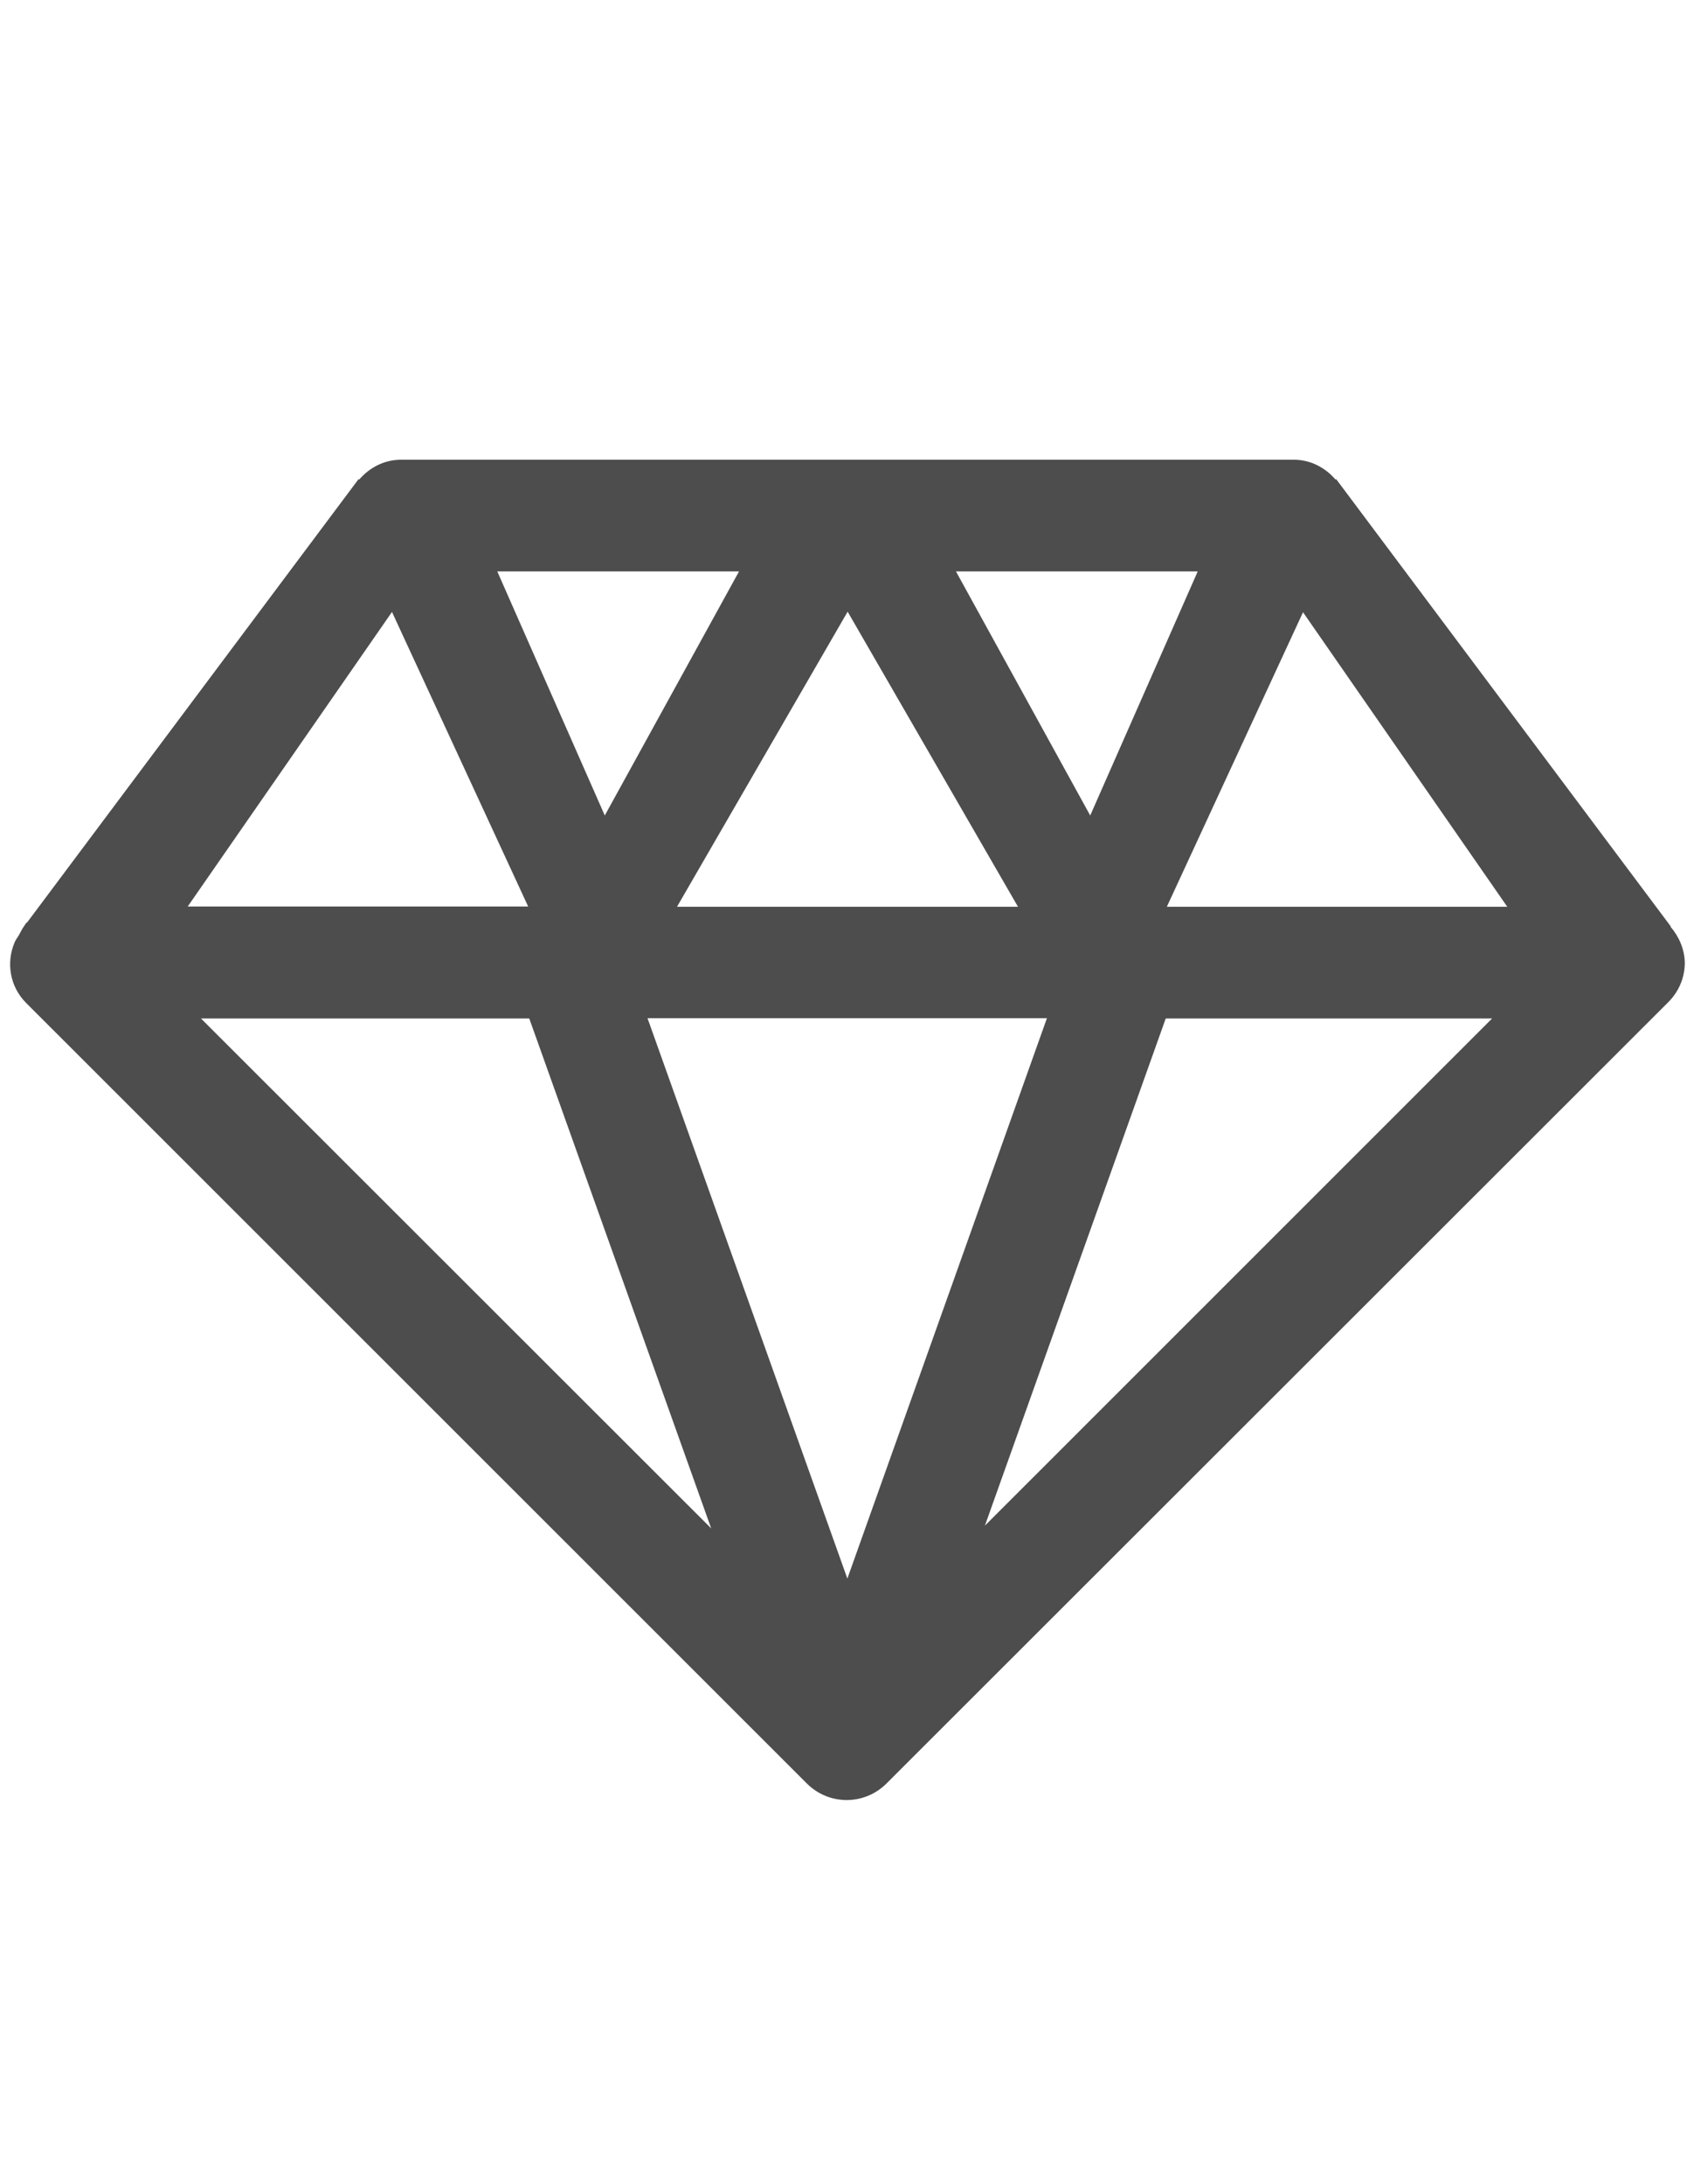 <?xml version="1.0" encoding="utf-8"?>
<!-- Generator: Adobe Illustrator 19.2.1, SVG Export Plug-In . SVG Version: 6.00 Build 0)  -->
<svg version="1.1" id="Layer_1" xmlns="http://www.w3.org/2000/svg" xmlns:xlink="http://www.w3.org/1999/xlink" x="0px" y="0px"
	 viewBox="0 0 612 792" style="enable-background:new 0 0 612 792;" xml:space="preserve">
<style type="text/css">
	.st0{opacity:0.7;}
	.st1{fill:#020203;}
</style>
<g class="st0">
	<g>
		<path class="st1" d="M606,336l0.1-0.1L484.7,173.7l-0.2,0.2c-3.7-4.3-9-7.2-15.1-7.2H145.5c-6.2,0-11.5,2.9-15.2,7.2l-0.2-0.2
			L9.9,334.4c-0.1,0.1-0.3,0.2-0.4,0.3c-0.3,0.3-0.4,0.7-0.7,1l-0.1,0.2l0,0c-0.8,1-1.2,2.1-1.8,3.1c-0.5,0.9-1.2,1.7-1.6,2.7
			c-3.1,7.3-1.8,16,4.2,22l283.2,283c8,8,20.9,8,28.9,0l283.3-283c0,0,0-0.1,0.1-0.1c3.8-3.7,6.2-8.8,6.2-14.5
			C611.1,344,609,339.5,606,336L606,336z M434.5,207.2l-39,88.5l-48.7-88.5H434.5z M369.3,328.8H245.6l61.9-107L369.3,328.8z
			 M268.1,207.2l-48.7,88.5l-39-88.5H268.1L268.1,207.2z M142.2,221.9l49.4,106.8H68.1L142.2,221.9z M72.9,369.3H192l66,184.9
			L72.9,369.3z M307.4,572.4l-72.5-203.2h144.9L307.4,572.4z M357.3,553.2l65.6-183.9h118.4L357.3,553.2z M423.3,328.8L472.7,222
			l74.1,106.8H423.3z"/>
	</g>
</g>
</svg>

